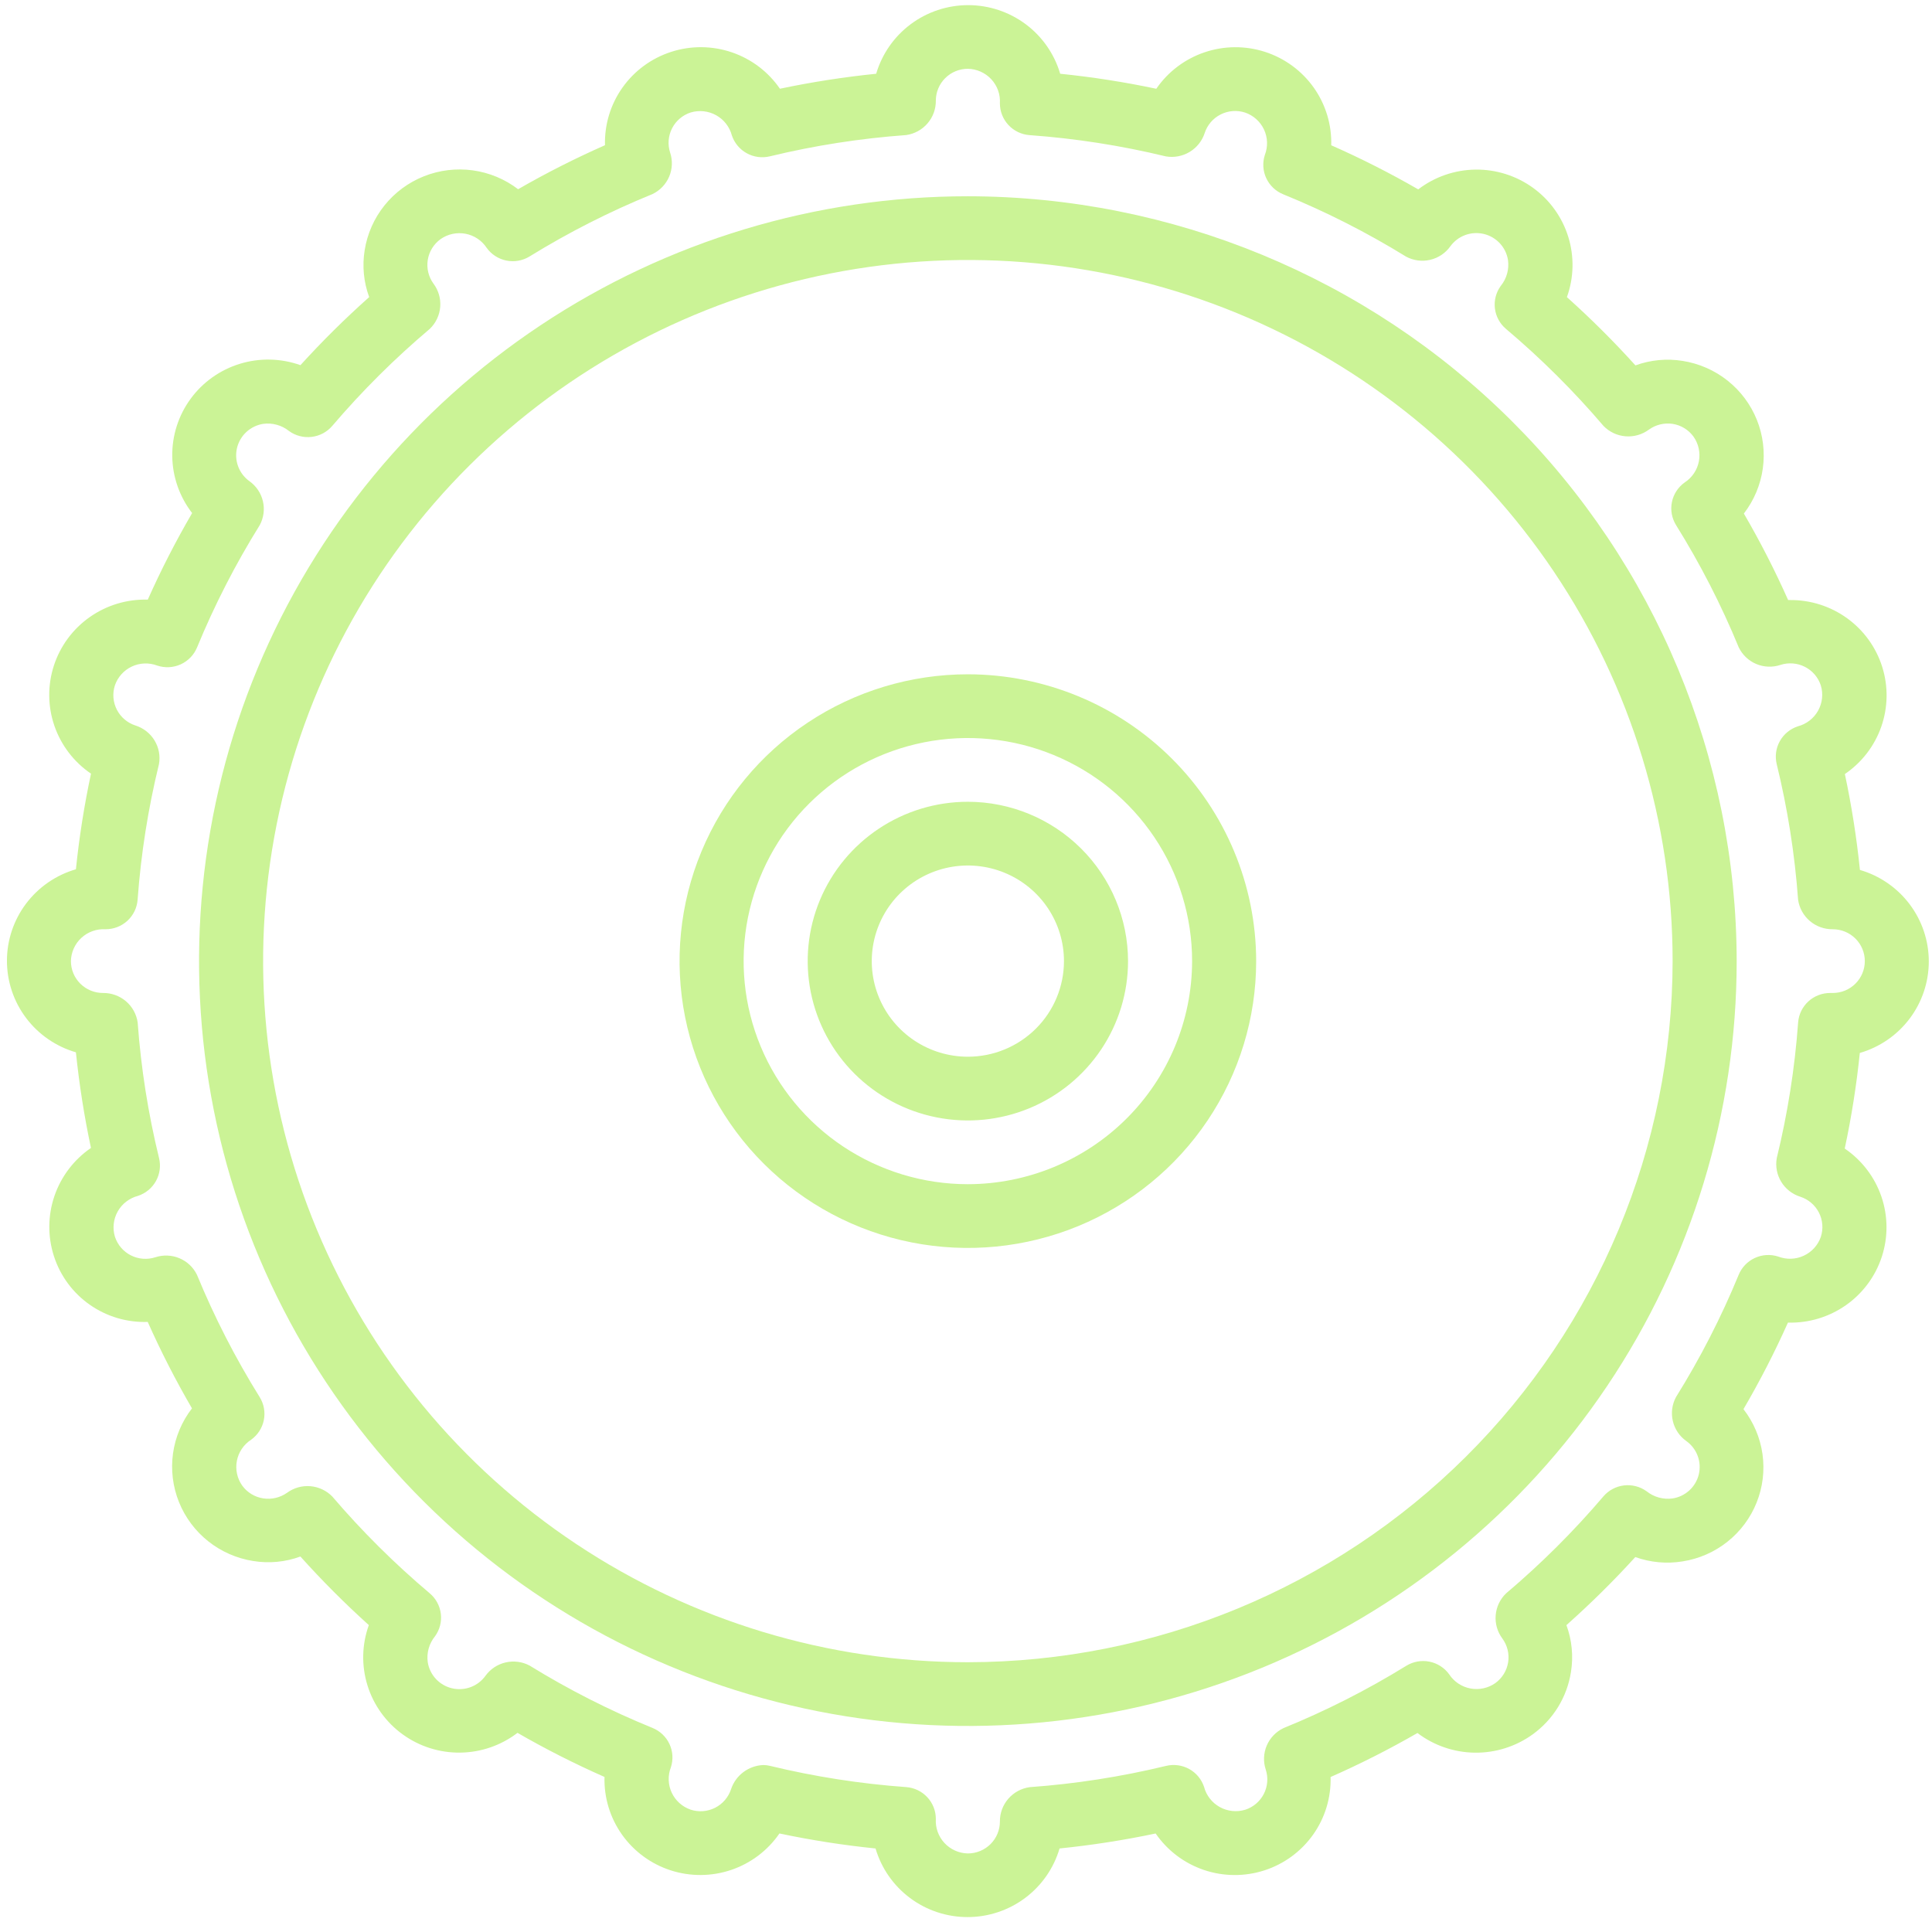 <svg width="194" height="193" viewBox="0 0 194 193" fill="none" xmlns="http://www.w3.org/2000/svg">
<g clip-path="url(#clip0_414_12503)">
<path d="M97.188 19.707C81.919 19.707 66.993 24.211 54.297 32.65C41.602 41.089 31.707 53.084 25.864 67.117C20.021 81.15 18.492 96.592 21.471 111.49C24.45 126.388 31.802 140.072 42.599 150.813C53.395 161.554 67.151 168.868 82.126 171.831C97.102 174.795 112.624 173.274 126.731 167.461C140.837 161.648 152.894 151.805 161.377 139.175C169.86 126.545 174.387 111.697 174.387 96.507C174.364 76.146 166.222 56.625 151.75 42.227C137.277 27.83 117.655 19.731 97.188 19.707ZM97.188 166.907C83.191 166.907 69.509 162.778 57.872 155.043C46.234 147.307 37.164 136.312 31.808 123.448C26.451 110.584 25.05 96.429 27.781 82.773C30.511 69.116 37.251 56.572 47.148 46.727C57.045 36.881 69.654 30.176 83.382 27.46C97.109 24.743 111.338 26.137 124.269 31.466C137.2 36.794 148.252 45.818 156.028 57.395C163.804 68.972 167.954 82.583 167.954 96.507C167.933 115.172 160.47 133.066 147.204 146.264C133.937 159.462 115.949 166.886 97.188 166.907Z" fill="#CBF396"/>
<path d="M97.187 67.707C91.462 67.707 85.865 69.396 81.104 72.561C76.343 75.725 72.632 80.223 70.441 85.486C68.25 90.748 67.677 96.539 68.794 102.126C69.911 107.712 72.668 112.844 76.717 116.872C80.765 120.899 85.924 123.642 91.54 124.754C97.155 125.865 102.976 125.295 108.266 123.115C113.556 120.935 118.077 117.244 121.258 112.507C124.44 107.771 126.137 102.203 126.137 96.507C126.129 88.871 123.076 81.551 117.649 76.152C112.221 70.752 104.863 67.716 97.187 67.707ZM97.187 118.907C92.734 118.907 88.381 117.593 84.678 115.132C80.975 112.671 78.089 109.172 76.385 105.079C74.68 100.986 74.235 96.482 75.103 92.137C75.972 87.792 78.117 83.8 81.266 80.668C84.415 77.535 88.427 75.402 92.795 74.537C97.162 73.673 101.69 74.117 105.804 75.812C109.919 77.507 113.435 80.379 115.909 84.062C118.384 87.746 119.704 92.077 119.704 96.507C119.696 102.446 117.322 108.139 113.101 112.338C108.88 116.537 103.157 118.899 97.187 118.907Z" fill="#CBF396"/>
<path d="M97.188 80.507C94.007 80.507 90.897 81.445 88.252 83.203C85.607 84.961 83.546 87.46 82.328 90.384C81.111 93.308 80.793 96.525 81.413 99.628C82.034 102.732 83.566 105.583 85.815 107.821C88.064 110.058 90.93 111.582 94.05 112.199C97.17 112.817 100.403 112.5 103.342 111.289C106.281 110.078 108.793 108.027 110.56 105.396C112.328 102.765 113.271 99.671 113.271 96.507C113.266 92.265 111.57 88.198 108.554 85.199C105.539 82.199 101.451 80.512 97.188 80.507ZM97.188 106.107C95.279 106.107 93.413 105.544 91.826 104.489C90.239 103.434 89.002 101.935 88.272 100.181C87.542 98.426 87.35 96.496 87.723 94.634C88.095 92.772 89.014 91.061 90.364 89.719C91.713 88.376 93.433 87.462 95.305 87.091C97.177 86.721 99.117 86.911 100.88 87.638C102.644 88.364 104.151 89.595 105.211 91.173C106.272 92.752 106.837 94.608 106.837 96.507C106.837 99.053 105.821 101.495 104.011 103.295C102.201 105.095 99.747 106.107 97.188 106.107Z" fill="#CBF396"/>
<path d="M186.762 87.339C186.431 84.109 185.926 80.899 185.25 77.723C186.952 76.566 188.235 74.895 188.91 72.958C189.585 71.02 189.617 68.918 189.001 66.961C188.385 65.004 187.154 63.296 185.488 62.088C183.823 60.88 181.811 60.236 179.75 60.251H179.553C178.23 57.278 176.746 54.379 175.108 51.566C176.127 50.246 176.783 48.685 177.012 47.036C177.241 45.387 177.036 43.708 176.416 42.162C175.795 40.616 174.782 39.257 173.474 38.219C172.167 37.18 170.61 36.498 168.958 36.238C167.366 35.981 165.734 36.136 164.22 36.689C162.049 34.286 159.752 31.998 157.339 29.835C158.041 27.887 158.09 25.766 157.478 23.788C156.867 21.811 155.627 20.084 153.946 18.865C152.265 17.647 150.233 17.003 148.153 17.03C146.074 17.058 144.059 17.754 142.411 19.016C139.581 17.384 136.664 15.906 133.674 14.587C133.733 12.519 133.117 10.488 131.919 8.797C130.72 7.107 129.003 5.848 127.026 5.209C125.048 4.57 122.915 4.586 120.947 5.254C118.979 5.922 117.281 7.205 116.108 8.913C112.921 8.239 109.699 7.736 106.458 7.406C105.874 5.418 104.658 3.672 102.993 2.43C101.327 1.188 99.301 0.516 97.22 0.516C95.138 0.516 93.112 1.188 91.447 2.43C89.781 3.672 88.565 5.418 87.981 7.406C84.735 7.736 81.508 8.238 78.315 8.91C77.142 7.203 75.445 5.919 73.477 5.251C71.509 4.583 69.377 4.567 67.399 5.206C65.421 5.844 63.705 7.102 62.506 8.792C61.307 10.482 60.691 12.513 60.749 14.581C57.764 15.897 54.852 17.372 52.026 19C50.698 17.986 49.129 17.334 47.472 17.105C45.814 16.878 44.126 17.082 42.572 17.699C41.018 18.316 39.652 19.324 38.608 20.625C37.565 21.926 36.879 23.474 36.618 25.118C36.36 26.702 36.516 28.325 37.071 29.832C34.651 31.988 32.347 34.269 30.168 36.667C28.21 35.969 26.078 35.92 24.09 36.529C22.102 37.137 20.366 38.37 19.142 40.042C17.917 41.714 17.27 43.736 17.297 45.805C17.324 47.874 18.024 49.878 19.293 51.518C17.652 54.333 16.166 57.235 14.841 60.209C12.762 60.151 10.72 60.764 9.021 61.956C7.322 63.148 6.056 64.856 5.414 66.823C4.772 68.791 4.788 70.912 5.459 72.87C6.13 74.828 7.421 76.517 9.138 77.685C8.46 80.855 7.954 84.06 7.623 87.285C5.624 87.865 3.869 89.075 2.62 90.732C1.372 92.389 0.697 94.404 0.697 96.475C0.697 98.546 1.372 100.561 2.62 102.218C3.869 103.875 5.624 105.085 7.623 105.665C7.955 108.89 8.459 112.094 9.134 115.265C7.422 116.44 6.135 118.134 5.466 120.093C4.797 122.053 4.78 124.176 5.419 126.145C6.054 128.114 7.316 129.822 9.016 131.012C10.715 132.202 12.758 132.808 14.834 132.737C16.158 135.707 17.64 138.604 19.277 141.416C18.258 142.736 17.602 144.297 17.372 145.946C17.143 147.595 17.349 149.274 17.969 150.82C18.589 152.366 19.603 153.725 20.91 154.763C22.218 155.802 23.774 156.484 25.427 156.744C27.019 157.005 28.652 156.849 30.165 156.293C32.332 158.707 34.625 161.006 37.036 163.179C36.334 165.127 36.285 167.248 36.897 169.226C37.508 171.203 38.748 172.93 40.428 174.148C42.109 175.367 44.142 176.011 46.222 175.983C48.301 175.956 50.316 175.26 51.964 173.998C54.794 175.63 57.711 177.108 60.701 178.427C60.642 180.495 61.258 182.526 62.456 184.216C63.655 185.907 65.371 187.166 67.349 187.805C69.327 188.443 71.46 188.428 73.428 187.76C75.396 187.092 77.094 185.808 78.267 184.101C81.454 184.775 84.675 185.278 87.917 185.608C88.501 187.596 89.717 189.342 91.382 190.584C93.048 191.826 95.073 192.498 97.155 192.498C99.237 192.498 101.263 191.826 102.928 190.584C104.594 189.342 105.81 187.596 106.394 185.608C109.635 185.278 112.856 184.775 116.044 184.104C117.217 185.811 118.914 187.095 120.882 187.763C122.85 188.431 124.982 188.447 126.96 187.808C128.937 187.17 130.654 185.912 131.853 184.222C133.052 182.532 133.668 180.501 133.61 178.433C136.595 177.117 139.507 175.642 142.333 174.014C143.988 175.269 146.004 175.961 148.084 175.989C150.164 176.016 152.198 175.376 153.884 174.165C154.912 173.426 155.783 172.492 156.445 171.416C157.108 170.341 157.549 169.145 157.744 167.899C158.002 166.314 157.846 164.69 157.291 163.182C159.716 161.027 162.024 158.745 164.207 156.347C165.727 156.892 167.363 157.042 168.958 156.782C170.606 156.524 172.158 155.843 173.461 154.806C174.765 153.77 175.775 152.414 176.391 150.871C177.008 149.329 177.21 147.653 176.979 146.009C176.747 144.365 176.089 142.81 175.069 141.496C176.714 138.681 178.204 135.78 179.534 132.805C181.613 132.863 183.655 132.25 185.354 131.058C187.053 129.866 188.319 128.158 188.961 126.191C189.603 124.223 189.587 122.101 188.916 120.144C188.245 118.186 186.954 116.497 185.237 115.329C185.915 112.159 186.421 108.954 186.752 105.729C188.751 105.149 190.506 103.939 191.755 102.282C193.003 100.625 193.678 98.61 193.678 96.539C193.678 94.468 193.003 92.453 191.755 90.796C190.506 89.139 188.751 87.929 186.752 87.349L186.762 87.339ZM184.037 99.707H183.774C182.96 99.705 182.175 100.01 181.578 100.56C180.981 101.111 180.616 101.866 180.557 102.673C180.222 107.262 179.505 111.816 178.412 116.286C178.266 117.108 178.425 117.954 178.859 118.667C179.293 119.381 179.973 119.913 180.773 120.165C181.583 120.427 182.256 120.999 182.643 121.754C183.03 122.509 183.1 123.387 182.838 124.193C182.695 124.608 182.469 124.99 182.174 125.315C181.879 125.641 181.522 125.904 181.122 126.089C180.723 126.274 180.29 126.377 179.85 126.392C179.409 126.406 178.97 126.332 178.559 126.174C177.787 125.924 176.948 125.974 176.211 126.315C175.474 126.655 174.894 127.26 174.587 128.008C172.834 132.267 170.729 136.374 168.292 140.286C167.896 141.022 167.784 141.877 167.976 142.69C168.167 143.503 168.65 144.218 169.334 144.702C169.852 145.073 170.248 145.589 170.47 146.185C170.693 146.781 170.732 147.428 170.583 148.046C170.434 148.664 170.103 149.224 169.634 149.654C169.164 150.084 168.576 150.366 167.945 150.462C167.484 150.524 167.016 150.492 166.569 150.369C166.121 150.245 165.704 150.032 165.342 149.742C164.686 149.268 163.874 149.058 163.069 149.154C162.264 149.25 161.525 149.645 161 150.261C158.014 153.765 154.746 157.022 151.227 159.998C150.625 160.58 150.256 161.36 150.187 162.193C150.119 163.026 150.358 163.855 150.858 164.526C151.107 164.866 151.287 165.252 151.387 165.662C151.487 166.072 151.504 166.497 151.438 166.913C151.372 167.329 151.224 167.729 151.002 168.088C150.781 168.447 150.49 168.759 150.147 169.006C149.787 169.258 149.381 169.435 148.951 169.527C148.522 169.619 148.078 169.624 147.646 169.542C147.215 169.46 146.804 169.292 146.439 169.049C146.074 168.806 145.762 168.492 145.521 168.126C145.047 167.465 144.337 167.009 143.537 166.849C142.736 166.689 141.905 166.838 141.211 167.265C137.278 169.69 133.15 171.784 128.868 173.528C128.117 173.891 127.524 174.512 127.198 175.277C126.873 176.042 126.838 176.899 127.099 177.688C127.363 178.494 127.294 179.372 126.907 180.128C126.521 180.884 125.848 181.457 125.037 181.72C124.615 181.848 124.17 181.89 123.731 181.843C123.291 181.796 122.866 181.662 122.48 181.448C122.094 181.233 121.755 180.944 121.485 180.596C121.214 180.249 121.016 179.851 120.904 179.425C120.651 178.66 120.117 178.018 119.41 177.628C118.702 177.237 117.872 177.126 117.086 177.317C112.592 178.404 108.015 179.118 103.402 179.451C102.565 179.565 101.799 179.98 101.247 180.616C100.695 181.252 100.395 182.067 100.404 182.907C100.404 183.756 100.065 184.57 99.462 185.17C98.859 185.77 98.041 186.107 97.188 186.107C96.745 186.099 96.308 186.002 95.905 185.821C95.501 185.641 95.138 185.381 94.837 185.058C94.537 184.734 94.305 184.354 94.156 183.939C94.007 183.525 93.944 183.084 93.971 182.645C93.973 181.835 93.666 181.054 93.113 180.461C92.56 179.867 91.801 179.504 90.989 179.445C86.376 179.111 81.799 178.398 77.305 177.31C77.088 177.257 76.866 177.23 76.643 177.23C75.919 177.26 75.222 177.508 74.643 177.942C74.065 178.376 73.634 178.975 73.407 179.659C73.143 180.465 72.568 181.135 71.809 181.52C71.05 181.905 70.168 181.975 69.357 181.713C68.94 181.571 68.557 181.347 68.229 181.053C67.902 180.76 67.637 180.404 67.451 180.007C67.265 179.609 67.162 179.179 67.147 178.741C67.132 178.303 67.207 177.866 67.366 177.457C67.617 176.689 67.567 175.854 67.225 175.121C66.883 174.388 66.275 173.811 65.523 173.505C61.241 171.762 57.113 169.667 53.18 167.243C52.44 166.85 51.581 166.739 50.764 166.929C49.947 167.12 49.228 167.6 48.741 168.28C48.368 168.795 47.849 169.189 47.251 169.41C46.652 169.631 46.001 169.67 45.38 169.522C44.759 169.374 44.196 169.045 43.764 168.578C43.331 168.11 43.048 167.525 42.951 166.897C42.888 166.44 42.919 165.974 43.044 165.528C43.168 165.083 43.383 164.668 43.675 164.309C44.152 163.656 44.363 162.848 44.266 162.047C44.169 161.246 43.772 160.511 43.154 159.989C39.631 157.018 36.357 153.767 33.366 150.267C32.781 149.667 31.997 149.299 31.159 149.231C30.322 149.164 29.489 149.401 28.814 149.899C28.119 150.387 27.261 150.585 26.421 150.453C26.003 150.388 25.603 150.241 25.243 150.022C24.883 149.802 24.571 149.513 24.323 149.173C24.07 148.815 23.892 148.411 23.8 147.983C23.707 147.556 23.702 147.114 23.785 146.685C23.867 146.256 24.036 145.847 24.28 145.484C24.525 145.121 24.84 144.81 25.208 144.571C25.872 144.099 26.331 143.393 26.492 142.597C26.653 141.801 26.503 140.974 26.073 140.283C23.637 136.371 21.531 132.264 19.778 128.005C19.414 127.257 18.79 126.666 18.02 126.342C17.251 126.019 16.39 125.984 15.597 126.245C14.786 126.507 13.903 126.438 13.143 126.054C12.383 125.669 11.808 125 11.544 124.193C11.415 123.773 11.373 123.331 11.42 122.894C11.467 122.456 11.602 122.033 11.817 121.649C12.033 121.265 12.324 120.928 12.673 120.659C13.022 120.39 13.423 120.193 13.85 120.081C14.619 119.83 15.264 119.299 15.657 118.595C16.05 117.891 16.162 117.065 15.97 116.283C14.877 111.812 14.159 107.259 13.824 102.67C13.705 101.839 13.285 101.079 12.643 100.534C12.001 99.989 11.181 99.695 10.338 99.707C9.484 99.707 8.666 99.37 8.063 98.77C7.46 98.17 7.121 97.356 7.121 96.507C7.129 96.067 7.227 95.633 7.408 95.231C7.589 94.829 7.85 94.468 8.175 94.169C8.5 93.87 8.883 93.64 9.3 93.492C9.717 93.343 10.159 93.281 10.601 93.307C11.415 93.309 12.2 93.004 12.797 92.454C13.393 91.903 13.758 91.148 13.818 90.341C14.153 85.752 14.87 81.198 15.963 76.728C16.109 75.907 15.95 75.061 15.517 74.348C15.083 73.635 14.404 73.102 13.606 72.849C12.794 72.588 12.121 72.016 11.733 71.261C11.345 70.505 11.275 69.628 11.537 68.821C11.678 68.408 11.9 68.029 12.191 67.704C12.483 67.379 12.837 67.115 13.232 66.93C13.628 66.743 14.057 66.639 14.494 66.621C14.931 66.603 15.367 66.673 15.777 66.827C16.553 67.089 17.4 67.046 18.145 66.708C18.891 66.369 19.478 65.761 19.788 65.006C21.541 60.747 23.646 56.64 26.083 52.728C26.479 51.992 26.591 51.137 26.399 50.324C26.207 49.511 25.725 48.796 25.041 48.312C24.526 47.94 24.133 47.425 23.913 46.832C23.692 46.239 23.653 45.593 23.8 44.978C23.948 44.363 24.276 43.805 24.742 43.374C25.209 42.944 25.793 42.661 26.421 42.561C26.881 42.498 27.349 42.529 27.797 42.653C28.245 42.777 28.662 42.991 29.023 43.281C29.679 43.755 30.491 43.965 31.297 43.869C32.102 43.773 32.841 43.378 33.366 42.763C36.359 39.254 39.636 35.994 43.164 33.016C43.766 32.434 44.136 31.654 44.203 30.821C44.272 29.988 44.033 29.159 43.533 28.488C43.283 28.148 43.104 27.762 43.004 27.352C42.904 26.942 42.887 26.517 42.953 26.101C43.019 25.685 43.167 25.285 43.389 24.926C43.611 24.567 43.901 24.255 44.244 24.008C44.604 23.756 45.01 23.579 45.44 23.487C45.869 23.395 46.313 23.39 46.745 23.472C47.176 23.554 47.587 23.721 47.952 23.965C48.317 24.208 48.629 24.522 48.87 24.888C49.344 25.549 50.054 26.005 50.854 26.165C51.655 26.325 52.486 26.176 53.18 25.749C57.113 23.324 61.241 21.23 65.523 19.486C66.274 19.123 66.867 18.502 67.193 17.737C67.518 16.972 67.553 16.115 67.292 15.326C67.028 14.52 67.097 13.642 67.484 12.886C67.87 12.13 68.543 11.557 69.354 11.294C69.776 11.167 70.221 11.127 70.659 11.174C71.099 11.221 71.523 11.356 71.909 11.57C72.295 11.784 72.633 12.073 72.904 12.42C73.175 12.767 73.374 13.164 73.487 13.589C73.74 14.354 74.274 14.995 74.981 15.386C75.689 15.777 76.519 15.888 77.305 15.697C81.799 14.61 86.376 13.896 90.989 13.563C91.823 13.445 92.585 13.029 93.134 12.393C93.683 11.758 93.98 10.945 93.971 10.107C93.971 9.258 94.31 8.444 94.913 7.844C95.516 7.244 96.334 6.907 97.188 6.907C97.63 6.915 98.066 7.012 98.47 7.193C98.874 7.373 99.237 7.633 99.538 7.956C99.838 8.279 100.07 8.66 100.219 9.075C100.368 9.489 100.431 9.93 100.404 10.369C100.402 11.179 100.708 11.96 101.262 12.553C101.815 13.147 102.574 13.51 103.386 13.569C107.999 13.902 112.576 14.616 117.07 15.704C117.895 15.845 118.744 15.685 119.46 15.253C120.176 14.822 120.712 14.148 120.968 13.355C121.232 12.549 121.807 11.879 122.566 11.494C123.325 11.109 124.207 11.039 125.018 11.301C125.435 11.443 125.818 11.667 126.146 11.961C126.473 12.254 126.738 12.61 126.924 13.007C127.11 13.405 127.213 13.835 127.228 14.273C127.242 14.711 127.168 15.148 127.009 15.557C126.758 16.325 126.808 17.16 127.15 17.893C127.492 18.626 128.1 19.203 128.852 19.509C133.134 21.252 137.262 23.347 141.195 25.771C141.934 26.167 142.794 26.28 143.612 26.089C144.429 25.898 145.148 25.416 145.634 24.734C146.007 24.218 146.526 23.825 147.124 23.604C147.723 23.383 148.374 23.344 148.995 23.492C149.616 23.64 150.179 23.969 150.611 24.436C151.044 24.904 151.327 25.489 151.424 26.117C151.487 26.574 151.456 27.04 151.331 27.485C151.207 27.931 150.992 28.346 150.7 28.705C150.223 29.358 150.012 30.166 150.109 30.967C150.206 31.768 150.603 32.503 151.221 33.025C154.749 36.003 158.025 39.263 161.019 42.773C161.604 43.373 162.388 43.742 163.225 43.809C164.063 43.877 164.896 43.639 165.571 43.141C166.258 42.644 167.114 42.436 167.954 42.561C168.371 42.626 168.772 42.773 169.132 42.992C169.492 43.212 169.804 43.501 170.051 43.841C170.304 44.199 170.483 44.603 170.575 45.031C170.668 45.458 170.673 45.9 170.59 46.329C170.508 46.758 170.339 47.167 170.095 47.53C169.85 47.893 169.535 48.204 169.167 48.443C168.503 48.915 168.044 49.621 167.883 50.417C167.722 51.213 167.872 52.04 168.302 52.731C170.738 56.643 172.844 60.75 174.597 65.009C174.96 65.758 175.584 66.349 176.354 66.673C177.124 66.996 177.986 67.029 178.778 66.766C179.18 66.636 179.604 66.586 180.025 66.618C180.447 66.651 180.858 66.766 181.234 66.957C181.611 67.148 181.946 67.411 182.221 67.73C182.495 68.05 182.704 68.421 182.834 68.821C182.963 69.241 183.005 69.683 182.957 70.12C182.91 70.557 182.775 70.98 182.56 71.364C182.344 71.748 182.053 72.085 181.704 72.354C181.355 72.624 180.955 72.82 180.528 72.933C179.759 73.184 179.114 73.715 178.721 74.419C178.328 75.123 178.216 75.949 178.408 76.731C179.501 81.202 180.219 85.755 180.554 90.344C180.673 91.174 181.093 91.933 181.734 92.479C182.375 93.024 183.194 93.319 184.037 93.307C184.891 93.307 185.709 93.644 186.312 94.244C186.915 94.844 187.254 95.658 187.254 96.507C187.254 97.356 186.915 98.17 186.312 98.77C185.709 99.37 184.891 99.707 184.037 99.707Z" fill="#CBF396"/>
</g>
<defs>
<clipPath id="clip0_414_12503">
<rect width="193" height="192" fill="white" transform="translate(0.688 0.507)"/>
</clipPath>
</defs>
</svg>
